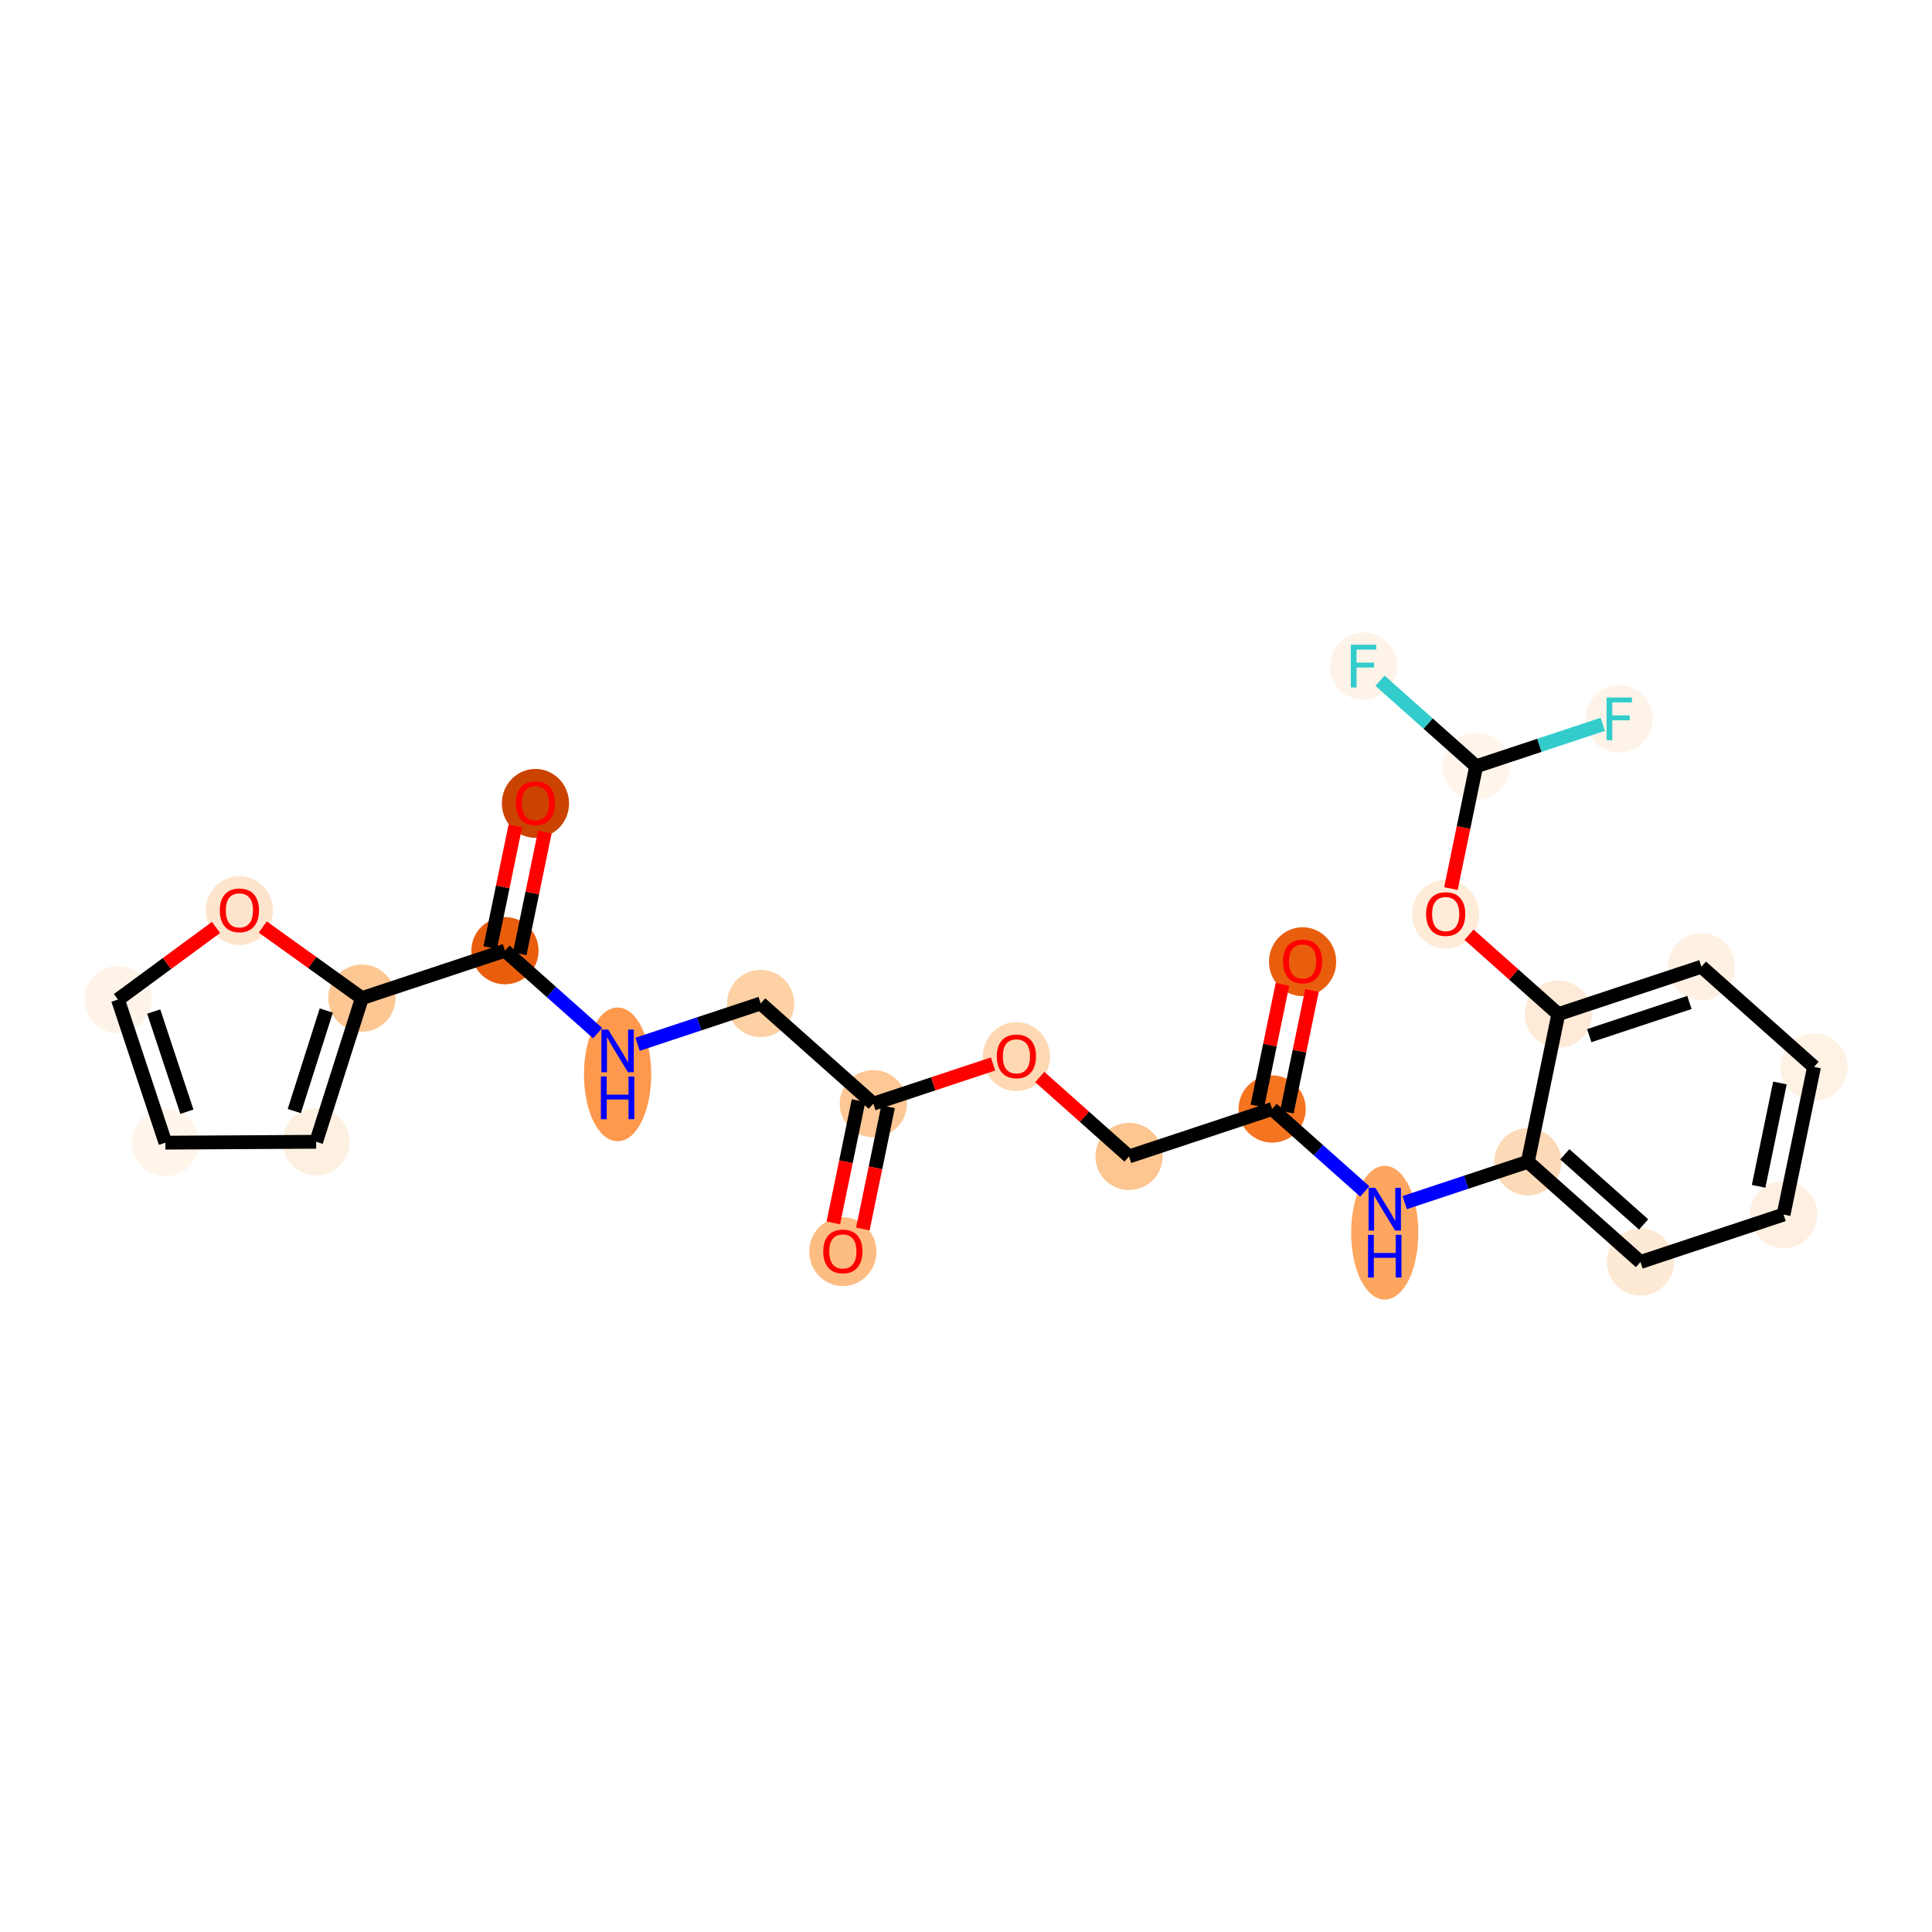 <?xml version='1.0' encoding='iso-8859-1'?>
<svg version='1.1' baseProfile='full'
              xmlns='http://www.w3.org/2000/svg'
                      xmlns:rdkit='http://www.rdkit.org/xml'
                      xmlns:xlink='http://www.w3.org/1999/xlink'
                  xml:space='preserve'
width='280px' height='280px' viewBox='0 0 280 280'>
<!-- END OF HEADER -->
<rect style='opacity:1.0;fill:#FFFFFF;stroke:none' width='280' height='280' x='0' y='0'> </rect>
<ellipse cx='188.782' cy='139.377' rx='4.37' ry='4.492'  style='fill:#E95E0D;fill-rule:evenodd;stroke:#E95E0D;stroke-width:1.0px;stroke-linecap:butt;stroke-linejoin:miter;stroke-opacity:1' />
<ellipse cx='184.366' cy='160.726' rx='4.37' ry='4.37'  style='fill:#F47420;fill-rule:evenodd;stroke:#F47420;stroke-width:1.0px;stroke-linecap:butt;stroke-linejoin:miter;stroke-opacity:1' />
<ellipse cx='163.628' cy='167.601' rx='4.37' ry='4.37'  style='fill:#FDC590;fill-rule:evenodd;stroke:#FDC590;stroke-width:1.0px;stroke-linecap:butt;stroke-linejoin:miter;stroke-opacity:1' />
<ellipse cx='147.306' cy='153.126' rx='4.37' ry='4.492'  style='fill:#FDD8B3;fill-rule:evenodd;stroke:#FDD8B3;stroke-width:1.0px;stroke-linecap:butt;stroke-linejoin:miter;stroke-opacity:1' />
<ellipse cx='126.568' cy='159.953' rx='4.37' ry='4.37'  style='fill:#FDC895;fill-rule:evenodd;stroke:#FDC895;stroke-width:1.0px;stroke-linecap:butt;stroke-linejoin:miter;stroke-opacity:1' />
<ellipse cx='122.152' cy='181.398' rx='4.37' ry='4.492'  style='fill:#FDBC82;fill-rule:evenodd;stroke:#FDBC82;stroke-width:1.0px;stroke-linecap:butt;stroke-linejoin:miter;stroke-opacity:1' />
<ellipse cx='110.245' cy='145.43' rx='4.37' ry='4.37'  style='fill:#FDD1A4;fill-rule:evenodd;stroke:#FDD1A4;stroke-width:1.0px;stroke-linecap:butt;stroke-linejoin:miter;stroke-opacity:1' />
<ellipse cx='89.507' cy='155.708' rx='4.37' ry='9.188'  style='fill:#FD984C;fill-rule:evenodd;stroke:#FD984C;stroke-width:1.0px;stroke-linecap:butt;stroke-linejoin:miter;stroke-opacity:1' />
<ellipse cx='73.185' cy='137.782' rx='4.37' ry='4.37'  style='fill:#E95E0D;fill-rule:evenodd;stroke:#E95E0D;stroke-width:1.0px;stroke-linecap:butt;stroke-linejoin:miter;stroke-opacity:1' />
<ellipse cx='77.6' cy='116.433' rx='4.37' ry='4.492'  style='fill:#CB4301;fill-rule:evenodd;stroke:#CB4301;stroke-width:1.0px;stroke-linecap:butt;stroke-linejoin:miter;stroke-opacity:1' />
<ellipse cx='52.447' cy='144.657' rx='4.37' ry='4.37'  style='fill:#FDC793;fill-rule:evenodd;stroke:#FDC793;stroke-width:1.0px;stroke-linecap:butt;stroke-linejoin:miter;stroke-opacity:1' />
<ellipse cx='45.819' cy='165.475' rx='4.37' ry='4.37'  style='fill:#FEF0E1;fill-rule:evenodd;stroke:#FEF0E1;stroke-width:1.0px;stroke-linecap:butt;stroke-linejoin:miter;stroke-opacity:1' />
<ellipse cx='23.971' cy='165.604' rx='4.37' ry='4.37'  style='fill:#FFF5EB;fill-rule:evenodd;stroke:#FFF5EB;stroke-width:1.0px;stroke-linecap:butt;stroke-linejoin:miter;stroke-opacity:1' />
<ellipse cx='17.097' cy='144.866' rx='4.37' ry='4.37'  style='fill:#FEF3E8;fill-rule:evenodd;stroke:#FEF3E8;stroke-width:1.0px;stroke-linecap:butt;stroke-linejoin:miter;stroke-opacity:1' />
<ellipse cx='34.696' cy='131.968' rx='4.37' ry='4.492'  style='fill:#FDE5CD;fill-rule:evenodd;stroke:#FDE5CD;stroke-width:1.0px;stroke-linecap:butt;stroke-linejoin:miter;stroke-opacity:1' />
<ellipse cx='200.689' cy='178.652' rx='4.37' ry='9.188'  style='fill:#FDA660;fill-rule:evenodd;stroke:#FDA660;stroke-width:1.0px;stroke-linecap:butt;stroke-linejoin:miter;stroke-opacity:1' />
<ellipse cx='221.427' cy='168.374' rx='4.37' ry='4.37'  style='fill:#FDDAB7;fill-rule:evenodd;stroke:#FDDAB7;stroke-width:1.0px;stroke-linecap:butt;stroke-linejoin:miter;stroke-opacity:1' />
<ellipse cx='237.749' cy='182.897' rx='4.37' ry='4.37'  style='fill:#FEE9D4;fill-rule:evenodd;stroke:#FEE9D4;stroke-width:1.0px;stroke-linecap:butt;stroke-linejoin:miter;stroke-opacity:1' />
<ellipse cx='258.488' cy='176.022' rx='4.37' ry='4.37'  style='fill:#FEEFE0;fill-rule:evenodd;stroke:#FEEFE0;stroke-width:1.0px;stroke-linecap:butt;stroke-linejoin:miter;stroke-opacity:1' />
<ellipse cx='262.903' cy='154.626' rx='4.37' ry='4.37'  style='fill:#FEF2E5;fill-rule:evenodd;stroke:#FEF2E5;stroke-width:1.0px;stroke-linecap:butt;stroke-linejoin:miter;stroke-opacity:1' />
<ellipse cx='246.581' cy='140.103' rx='4.37' ry='4.37'  style='fill:#FEF1E3;fill-rule:evenodd;stroke:#FEF1E3;stroke-width:1.0px;stroke-linecap:butt;stroke-linejoin:miter;stroke-opacity:1' />
<ellipse cx='225.843' cy='146.977' rx='4.37' ry='4.37'  style='fill:#FEEAD6;fill-rule:evenodd;stroke:#FEEAD6;stroke-width:1.0px;stroke-linecap:butt;stroke-linejoin:miter;stroke-opacity:1' />
<ellipse cx='209.52' cy='132.503' rx='4.37' ry='4.492'  style='fill:#FEECD9;fill-rule:evenodd;stroke:#FEECD9;stroke-width:1.0px;stroke-linecap:butt;stroke-linejoin:miter;stroke-opacity:1' />
<ellipse cx='213.936' cy='111.058' rx='4.37' ry='4.37'  style='fill:#FFF5EB;fill-rule:evenodd;stroke:#FFF5EB;stroke-width:1.0px;stroke-linecap:butt;stroke-linejoin:miter;stroke-opacity:1' />
<ellipse cx='197.613' cy='96.536' rx='4.37' ry='4.375'  style='fill:#FEF3E8;fill-rule:evenodd;stroke:#FEF3E8;stroke-width:1.0px;stroke-linecap:butt;stroke-linejoin:miter;stroke-opacity:1' />
<ellipse cx='234.674' cy='104.184' rx='4.37' ry='4.375'  style='fill:#FEF3E8;fill-rule:evenodd;stroke:#FEF3E8;stroke-width:1.0px;stroke-linecap:butt;stroke-linejoin:miter;stroke-opacity:1' />
<path class='bond-0 atom-0 atom-1' d='M 185.864,142.659 L 184.045,151.472' style='fill:none;fill-rule:evenodd;stroke:#FF0000;stroke-width:2.0px;stroke-linecap:butt;stroke-linejoin:miter;stroke-opacity:1' />
<path class='bond-0 atom-0 atom-1' d='M 184.045,151.472 L 182.227,160.285' style='fill:none;fill-rule:evenodd;stroke:#000000;stroke-width:2.0px;stroke-linecap:butt;stroke-linejoin:miter;stroke-opacity:1' />
<path class='bond-0 atom-0 atom-1' d='M 190.144,143.542 L 188.325,152.355' style='fill:none;fill-rule:evenodd;stroke:#FF0000;stroke-width:2.0px;stroke-linecap:butt;stroke-linejoin:miter;stroke-opacity:1' />
<path class='bond-0 atom-0 atom-1' d='M 188.325,152.355 L 186.506,161.168' style='fill:none;fill-rule:evenodd;stroke:#000000;stroke-width:2.0px;stroke-linecap:butt;stroke-linejoin:miter;stroke-opacity:1' />
<path class='bond-1 atom-1 atom-2' d='M 184.366,160.726 L 163.628,167.601' style='fill:none;fill-rule:evenodd;stroke:#000000;stroke-width:2.0px;stroke-linecap:butt;stroke-linejoin:miter;stroke-opacity:1' />
<path class='bond-14 atom-1 atom-15' d='M 184.366,160.726 L 191.081,166.701' style='fill:none;fill-rule:evenodd;stroke:#000000;stroke-width:2.0px;stroke-linecap:butt;stroke-linejoin:miter;stroke-opacity:1' />
<path class='bond-14 atom-1 atom-15' d='M 191.081,166.701 L 197.796,172.675' style='fill:none;fill-rule:evenodd;stroke:#0000FF;stroke-width:2.0px;stroke-linecap:butt;stroke-linejoin:miter;stroke-opacity:1' />
<path class='bond-2 atom-2 atom-3' d='M 163.628,167.601 L 157.16,161.846' style='fill:none;fill-rule:evenodd;stroke:#000000;stroke-width:2.0px;stroke-linecap:butt;stroke-linejoin:miter;stroke-opacity:1' />
<path class='bond-2 atom-2 atom-3' d='M 157.16,161.846 L 150.692,156.091' style='fill:none;fill-rule:evenodd;stroke:#FF0000;stroke-width:2.0px;stroke-linecap:butt;stroke-linejoin:miter;stroke-opacity:1' />
<path class='bond-3 atom-3 atom-4' d='M 143.919,154.201 L 135.244,157.077' style='fill:none;fill-rule:evenodd;stroke:#FF0000;stroke-width:2.0px;stroke-linecap:butt;stroke-linejoin:miter;stroke-opacity:1' />
<path class='bond-3 atom-3 atom-4' d='M 135.244,157.077 L 126.568,159.953' style='fill:none;fill-rule:evenodd;stroke:#000000;stroke-width:2.0px;stroke-linecap:butt;stroke-linejoin:miter;stroke-opacity:1' />
<path class='bond-4 atom-4 atom-5' d='M 124.428,159.511 L 122.599,168.372' style='fill:none;fill-rule:evenodd;stroke:#000000;stroke-width:2.0px;stroke-linecap:butt;stroke-linejoin:miter;stroke-opacity:1' />
<path class='bond-4 atom-4 atom-5' d='M 122.599,168.372 L 120.771,177.233' style='fill:none;fill-rule:evenodd;stroke:#FF0000;stroke-width:2.0px;stroke-linecap:butt;stroke-linejoin:miter;stroke-opacity:1' />
<path class='bond-4 atom-4 atom-5' d='M 128.707,160.394 L 126.879,169.255' style='fill:none;fill-rule:evenodd;stroke:#000000;stroke-width:2.0px;stroke-linecap:butt;stroke-linejoin:miter;stroke-opacity:1' />
<path class='bond-4 atom-4 atom-5' d='M 126.879,169.255 L 125.05,178.116' style='fill:none;fill-rule:evenodd;stroke:#FF0000;stroke-width:2.0px;stroke-linecap:butt;stroke-linejoin:miter;stroke-opacity:1' />
<path class='bond-5 atom-4 atom-6' d='M 126.568,159.953 L 110.245,145.43' style='fill:none;fill-rule:evenodd;stroke:#000000;stroke-width:2.0px;stroke-linecap:butt;stroke-linejoin:miter;stroke-opacity:1' />
<path class='bond-6 atom-6 atom-7' d='M 110.245,145.43 L 101.323,148.388' style='fill:none;fill-rule:evenodd;stroke:#000000;stroke-width:2.0px;stroke-linecap:butt;stroke-linejoin:miter;stroke-opacity:1' />
<path class='bond-6 atom-6 atom-7' d='M 101.323,148.388 L 92.4,151.346' style='fill:none;fill-rule:evenodd;stroke:#0000FF;stroke-width:2.0px;stroke-linecap:butt;stroke-linejoin:miter;stroke-opacity:1' />
<path class='bond-7 atom-7 atom-8' d='M 86.615,149.731 L 79.9,143.757' style='fill:none;fill-rule:evenodd;stroke:#0000FF;stroke-width:2.0px;stroke-linecap:butt;stroke-linejoin:miter;stroke-opacity:1' />
<path class='bond-7 atom-7 atom-8' d='M 79.9,143.757 L 73.185,137.782' style='fill:none;fill-rule:evenodd;stroke:#000000;stroke-width:2.0px;stroke-linecap:butt;stroke-linejoin:miter;stroke-opacity:1' />
<path class='bond-8 atom-8 atom-9' d='M 75.325,138.224 L 77.143,129.411' style='fill:none;fill-rule:evenodd;stroke:#000000;stroke-width:2.0px;stroke-linecap:butt;stroke-linejoin:miter;stroke-opacity:1' />
<path class='bond-8 atom-8 atom-9' d='M 77.143,129.411 L 78.962,120.598' style='fill:none;fill-rule:evenodd;stroke:#FF0000;stroke-width:2.0px;stroke-linecap:butt;stroke-linejoin:miter;stroke-opacity:1' />
<path class='bond-8 atom-8 atom-9' d='M 71.045,137.341 L 72.864,128.528' style='fill:none;fill-rule:evenodd;stroke:#000000;stroke-width:2.0px;stroke-linecap:butt;stroke-linejoin:miter;stroke-opacity:1' />
<path class='bond-8 atom-8 atom-9' d='M 72.864,128.528 L 74.683,119.715' style='fill:none;fill-rule:evenodd;stroke:#FF0000;stroke-width:2.0px;stroke-linecap:butt;stroke-linejoin:miter;stroke-opacity:1' />
<path class='bond-9 atom-8 atom-10' d='M 73.185,137.782 L 52.447,144.657' style='fill:none;fill-rule:evenodd;stroke:#000000;stroke-width:2.0px;stroke-linecap:butt;stroke-linejoin:miter;stroke-opacity:1' />
<path class='bond-10 atom-10 atom-11' d='M 52.447,144.657 L 45.819,165.475' style='fill:none;fill-rule:evenodd;stroke:#000000;stroke-width:2.0px;stroke-linecap:butt;stroke-linejoin:miter;stroke-opacity:1' />
<path class='bond-10 atom-10 atom-11' d='M 47.289,146.454 L 42.649,161.026' style='fill:none;fill-rule:evenodd;stroke:#000000;stroke-width:2.0px;stroke-linecap:butt;stroke-linejoin:miter;stroke-opacity:1' />
<path class='bond-25 atom-14 atom-10' d='M 38.082,134.35 L 45.264,139.503' style='fill:none;fill-rule:evenodd;stroke:#FF0000;stroke-width:2.0px;stroke-linecap:butt;stroke-linejoin:miter;stroke-opacity:1' />
<path class='bond-25 atom-14 atom-10' d='M 45.264,139.503 L 52.447,144.657' style='fill:none;fill-rule:evenodd;stroke:#000000;stroke-width:2.0px;stroke-linecap:butt;stroke-linejoin:miter;stroke-opacity:1' />
<path class='bond-11 atom-11 atom-12' d='M 45.819,165.475 L 23.971,165.604' style='fill:none;fill-rule:evenodd;stroke:#000000;stroke-width:2.0px;stroke-linecap:butt;stroke-linejoin:miter;stroke-opacity:1' />
<path class='bond-12 atom-12 atom-13' d='M 23.971,165.604 L 17.097,144.866' style='fill:none;fill-rule:evenodd;stroke:#000000;stroke-width:2.0px;stroke-linecap:butt;stroke-linejoin:miter;stroke-opacity:1' />
<path class='bond-12 atom-12 atom-13' d='M 27.088,161.119 L 22.276,146.602' style='fill:none;fill-rule:evenodd;stroke:#000000;stroke-width:2.0px;stroke-linecap:butt;stroke-linejoin:miter;stroke-opacity:1' />
<path class='bond-13 atom-13 atom-14' d='M 17.097,144.866 L 24.203,139.639' style='fill:none;fill-rule:evenodd;stroke:#000000;stroke-width:2.0px;stroke-linecap:butt;stroke-linejoin:miter;stroke-opacity:1' />
<path class='bond-13 atom-13 atom-14' d='M 24.203,139.639 L 31.309,134.411' style='fill:none;fill-rule:evenodd;stroke:#FF0000;stroke-width:2.0px;stroke-linecap:butt;stroke-linejoin:miter;stroke-opacity:1' />
<path class='bond-15 atom-15 atom-16' d='M 203.582,174.29 L 212.504,171.332' style='fill:none;fill-rule:evenodd;stroke:#0000FF;stroke-width:2.0px;stroke-linecap:butt;stroke-linejoin:miter;stroke-opacity:1' />
<path class='bond-15 atom-15 atom-16' d='M 212.504,171.332 L 221.427,168.374' style='fill:none;fill-rule:evenodd;stroke:#000000;stroke-width:2.0px;stroke-linecap:butt;stroke-linejoin:miter;stroke-opacity:1' />
<path class='bond-16 atom-16 atom-17' d='M 221.427,168.374 L 237.749,182.897' style='fill:none;fill-rule:evenodd;stroke:#000000;stroke-width:2.0px;stroke-linecap:butt;stroke-linejoin:miter;stroke-opacity:1' />
<path class='bond-16 atom-16 atom-17' d='M 226.78,167.288 L 238.206,177.454' style='fill:none;fill-rule:evenodd;stroke:#000000;stroke-width:2.0px;stroke-linecap:butt;stroke-linejoin:miter;stroke-opacity:1' />
<path class='bond-26 atom-21 atom-16' d='M 225.843,146.977 L 221.427,168.374' style='fill:none;fill-rule:evenodd;stroke:#000000;stroke-width:2.0px;stroke-linecap:butt;stroke-linejoin:miter;stroke-opacity:1' />
<path class='bond-17 atom-17 atom-18' d='M 237.749,182.897 L 258.488,176.022' style='fill:none;fill-rule:evenodd;stroke:#000000;stroke-width:2.0px;stroke-linecap:butt;stroke-linejoin:miter;stroke-opacity:1' />
<path class='bond-18 atom-18 atom-19' d='M 258.488,176.022 L 262.903,154.626' style='fill:none;fill-rule:evenodd;stroke:#000000;stroke-width:2.0px;stroke-linecap:butt;stroke-linejoin:miter;stroke-opacity:1' />
<path class='bond-18 atom-18 atom-19' d='M 254.871,171.93 L 257.961,156.952' style='fill:none;fill-rule:evenodd;stroke:#000000;stroke-width:2.0px;stroke-linecap:butt;stroke-linejoin:miter;stroke-opacity:1' />
<path class='bond-19 atom-19 atom-20' d='M 262.903,154.626 L 246.581,140.103' style='fill:none;fill-rule:evenodd;stroke:#000000;stroke-width:2.0px;stroke-linecap:butt;stroke-linejoin:miter;stroke-opacity:1' />
<path class='bond-20 atom-20 atom-21' d='M 246.581,140.103 L 225.843,146.977' style='fill:none;fill-rule:evenodd;stroke:#000000;stroke-width:2.0px;stroke-linecap:butt;stroke-linejoin:miter;stroke-opacity:1' />
<path class='bond-20 atom-20 atom-21' d='M 244.845,145.282 L 230.328,150.094' style='fill:none;fill-rule:evenodd;stroke:#000000;stroke-width:2.0px;stroke-linecap:butt;stroke-linejoin:miter;stroke-opacity:1' />
<path class='bond-21 atom-21 atom-22' d='M 225.843,146.977 L 219.375,141.223' style='fill:none;fill-rule:evenodd;stroke:#000000;stroke-width:2.0px;stroke-linecap:butt;stroke-linejoin:miter;stroke-opacity:1' />
<path class='bond-21 atom-21 atom-22' d='M 219.375,141.223 L 212.907,135.468' style='fill:none;fill-rule:evenodd;stroke:#FF0000;stroke-width:2.0px;stroke-linecap:butt;stroke-linejoin:miter;stroke-opacity:1' />
<path class='bond-22 atom-22 atom-23' d='M 210.278,128.78 L 212.107,119.919' style='fill:none;fill-rule:evenodd;stroke:#FF0000;stroke-width:2.0px;stroke-linecap:butt;stroke-linejoin:miter;stroke-opacity:1' />
<path class='bond-22 atom-22 atom-23' d='M 212.107,119.919 L 213.936,111.058' style='fill:none;fill-rule:evenodd;stroke:#000000;stroke-width:2.0px;stroke-linecap:butt;stroke-linejoin:miter;stroke-opacity:1' />
<path class='bond-23 atom-23 atom-24' d='M 213.936,111.058 L 206.967,104.858' style='fill:none;fill-rule:evenodd;stroke:#000000;stroke-width:2.0px;stroke-linecap:butt;stroke-linejoin:miter;stroke-opacity:1' />
<path class='bond-23 atom-23 atom-24' d='M 206.967,104.858 L 199.999,98.658' style='fill:none;fill-rule:evenodd;stroke:#33CCCC;stroke-width:2.0px;stroke-linecap:butt;stroke-linejoin:miter;stroke-opacity:1' />
<path class='bond-24 atom-23 atom-25' d='M 213.936,111.058 L 223.112,108.016' style='fill:none;fill-rule:evenodd;stroke:#000000;stroke-width:2.0px;stroke-linecap:butt;stroke-linejoin:miter;stroke-opacity:1' />
<path class='bond-24 atom-23 atom-25' d='M 223.112,108.016 L 232.288,104.974' style='fill:none;fill-rule:evenodd;stroke:#33CCCC;stroke-width:2.0px;stroke-linecap:butt;stroke-linejoin:miter;stroke-opacity:1' />
<path  class='atom-0' d='M 185.942 139.347
Q 185.942 137.861, 186.676 137.031
Q 187.41 136.201, 188.782 136.201
Q 190.154 136.201, 190.888 137.031
Q 191.622 137.861, 191.622 139.347
Q 191.622 140.85, 190.879 141.706
Q 190.137 142.554, 188.782 142.554
Q 187.419 142.554, 186.676 141.706
Q 185.942 140.859, 185.942 139.347
M 188.782 141.855
Q 189.726 141.855, 190.233 141.226
Q 190.748 140.588, 190.748 139.347
Q 190.748 138.132, 190.233 137.52
Q 189.726 136.9, 188.782 136.9
Q 187.838 136.9, 187.323 137.512
Q 186.816 138.123, 186.816 139.347
Q 186.816 140.597, 187.323 141.226
Q 187.838 141.855, 188.782 141.855
' fill='#FF0000'/>
<path  class='atom-3' d='M 144.466 153.096
Q 144.466 151.61, 145.2 150.78
Q 145.934 149.95, 147.306 149.95
Q 148.678 149.95, 149.412 150.78
Q 150.146 151.61, 150.146 153.096
Q 150.146 154.599, 149.403 155.455
Q 148.66 156.303, 147.306 156.303
Q 145.943 156.303, 145.2 155.455
Q 144.466 154.608, 144.466 153.096
M 147.306 155.604
Q 148.25 155.604, 148.757 154.975
Q 149.272 154.337, 149.272 153.096
Q 149.272 151.881, 148.757 151.269
Q 148.25 150.649, 147.306 150.649
Q 146.362 150.649, 145.846 151.261
Q 145.34 151.872, 145.34 153.096
Q 145.34 154.345, 145.846 154.975
Q 146.362 155.604, 147.306 155.604
' fill='#FF0000'/>
<path  class='atom-5' d='M 119.312 181.367
Q 119.312 179.881, 120.046 179.051
Q 120.78 178.221, 122.152 178.221
Q 123.524 178.221, 124.258 179.051
Q 124.992 179.881, 124.992 181.367
Q 124.992 182.87, 124.25 183.727
Q 123.507 184.574, 122.152 184.574
Q 120.789 184.574, 120.046 183.727
Q 119.312 182.879, 119.312 181.367
M 122.152 183.875
Q 123.096 183.875, 123.603 183.246
Q 124.118 182.608, 124.118 181.367
Q 124.118 180.152, 123.603 179.541
Q 123.096 178.92, 122.152 178.92
Q 121.208 178.92, 120.693 179.532
Q 120.186 180.144, 120.186 181.367
Q 120.186 182.617, 120.693 183.246
Q 121.208 183.875, 122.152 183.875
' fill='#FF0000'/>
<path  class='atom-7' d='M 88.14 149.211
L 90.167 152.488
Q 90.368 152.811, 90.691 153.397
Q 91.015 153.983, 91.032 154.017
L 91.032 149.211
L 91.854 149.211
L 91.854 155.398
L 91.006 155.398
L 88.83 151.815
Q 88.576 151.396, 88.306 150.915
Q 88.043 150.434, 87.965 150.286
L 87.965 155.398
L 87.161 155.398
L 87.161 149.211
L 88.14 149.211
' fill='#0000FF'/>
<path  class='atom-7' d='M 87.087 156.017
L 87.925 156.017
L 87.925 158.647
L 91.089 158.647
L 91.089 156.017
L 91.928 156.017
L 91.928 162.204
L 91.089 162.204
L 91.089 159.347
L 87.925 159.347
L 87.925 162.204
L 87.087 162.204
L 87.087 156.017
' fill='#0000FF'/>
<path  class='atom-9' d='M 74.76 116.403
Q 74.76 114.917, 75.494 114.087
Q 76.228 113.257, 77.6 113.257
Q 78.972 113.257, 79.707 114.087
Q 80.441 114.917, 80.441 116.403
Q 80.441 117.906, 79.698 118.762
Q 78.955 119.61, 77.6 119.61
Q 76.237 119.61, 75.494 118.762
Q 74.76 117.915, 74.76 116.403
M 77.6 118.911
Q 78.544 118.911, 79.051 118.282
Q 79.567 117.644, 79.567 116.403
Q 79.567 115.188, 79.051 114.576
Q 78.544 113.956, 77.6 113.956
Q 76.657 113.956, 76.141 114.567
Q 75.634 115.179, 75.634 116.403
Q 75.634 117.652, 76.141 118.282
Q 76.657 118.911, 77.6 118.911
' fill='#FF0000'/>
<path  class='atom-14' d='M 31.855 131.937
Q 31.855 130.452, 32.59 129.621
Q 33.324 128.791, 34.696 128.791
Q 36.068 128.791, 36.802 129.621
Q 37.536 130.452, 37.536 131.937
Q 37.536 133.44, 36.793 134.297
Q 36.05 135.145, 34.696 135.145
Q 33.332 135.145, 32.59 134.297
Q 31.855 133.449, 31.855 131.937
M 34.696 134.445
Q 35.639 134.445, 36.146 133.816
Q 36.662 133.178, 36.662 131.937
Q 36.662 130.723, 36.146 130.111
Q 35.639 129.49, 34.696 129.49
Q 33.752 129.49, 33.236 130.102
Q 32.729 130.714, 32.729 131.937
Q 32.729 133.187, 33.236 133.816
Q 33.752 134.445, 34.696 134.445
' fill='#FF0000'/>
<path  class='atom-15' d='M 199.321 172.155
L 201.349 175.432
Q 201.55 175.756, 201.873 176.341
Q 202.196 176.927, 202.214 176.962
L 202.214 172.155
L 203.035 172.155
L 203.035 178.342
L 202.188 178.342
L 200.012 174.759
Q 199.758 174.34, 199.487 173.859
Q 199.225 173.379, 199.146 173.23
L 199.146 178.342
L 198.342 178.342
L 198.342 172.155
L 199.321 172.155
' fill='#0000FF'/>
<path  class='atom-15' d='M 198.268 178.961
L 199.107 178.961
L 199.107 181.592
L 202.271 181.592
L 202.271 178.961
L 203.11 178.961
L 203.11 185.149
L 202.271 185.149
L 202.271 182.291
L 199.107 182.291
L 199.107 185.149
L 198.268 185.149
L 198.268 178.961
' fill='#0000FF'/>
<path  class='atom-22' d='M 206.68 132.472
Q 206.68 130.987, 207.414 130.157
Q 208.148 129.326, 209.52 129.326
Q 210.892 129.326, 211.626 130.157
Q 212.36 130.987, 212.36 132.472
Q 212.36 133.976, 211.618 134.832
Q 210.875 135.68, 209.52 135.68
Q 208.157 135.68, 207.414 134.832
Q 206.68 133.984, 206.68 132.472
M 209.52 134.981
Q 210.464 134.981, 210.971 134.351
Q 211.486 133.713, 211.486 132.472
Q 211.486 131.258, 210.971 130.646
Q 210.464 130.026, 209.52 130.026
Q 208.576 130.026, 208.061 130.637
Q 207.554 131.249, 207.554 132.472
Q 207.554 133.722, 208.061 134.351
Q 208.576 134.981, 209.52 134.981
' fill='#FF0000'/>
<path  class='atom-24' d='M 195.774 93.442
L 199.453 93.442
L 199.453 94.15
L 196.604 94.15
L 196.604 96.029
L 199.138 96.029
L 199.138 96.745
L 196.604 96.745
L 196.604 99.629
L 195.774 99.629
L 195.774 93.442
' fill='#33CCCC'/>
<path  class='atom-25' d='M 232.834 101.09
L 236.513 101.09
L 236.513 101.798
L 233.664 101.798
L 233.664 103.677
L 236.199 103.677
L 236.199 104.393
L 233.664 104.393
L 233.664 107.277
L 232.834 107.277
L 232.834 101.09
' fill='#33CCCC'/>
</svg>
